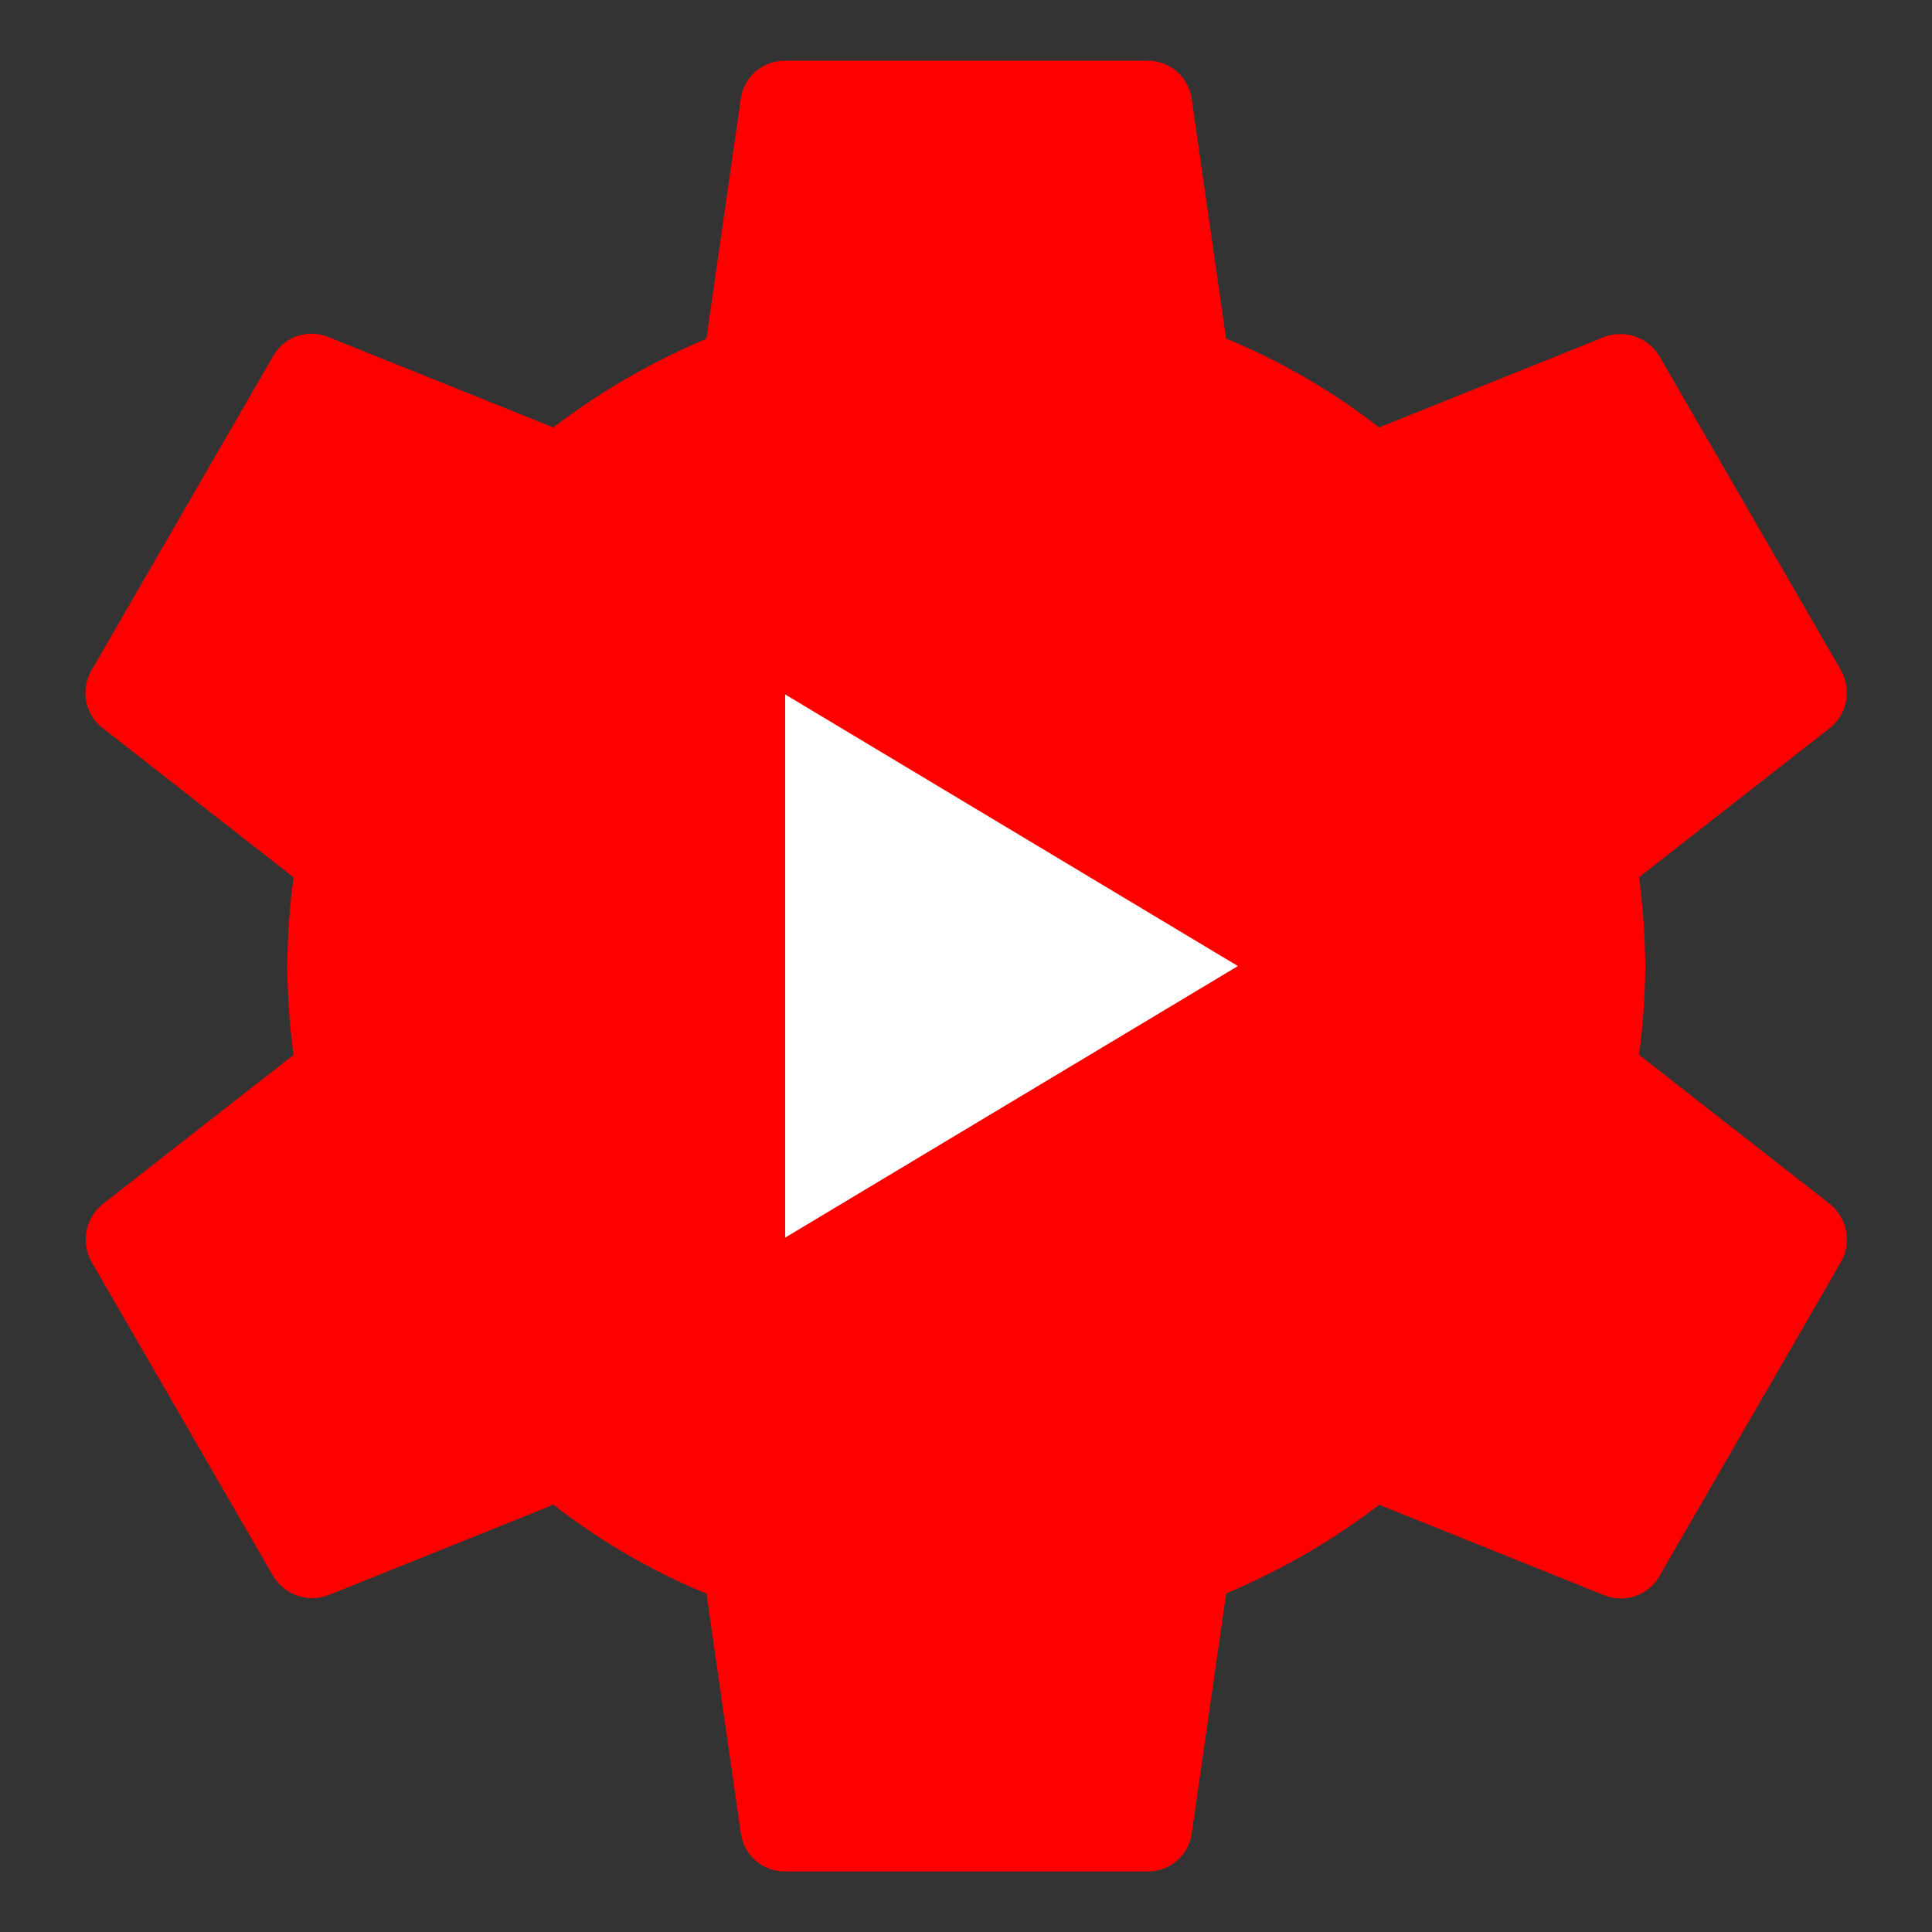 <svg id="eqOWkCJbhFE1" xmlns="http://www.w3.org/2000/svg" xmlns:xlink="http://www.w3.org/1999/xlink" viewBox="0 0 32 32" shape-rendering="geometricPrecision" text-rendering="geometricPrecision"><rect x="0" y="0" width="32" height="32" fill="#333333" stroke="none"/><rect width="11.843" height="11.525" rx="0" ry="0" transform="translate(9.92 10.333)" fill="#fff" stroke-width="0"/><path d="M13.005,20.499v-8.997l7.498,4.499-7.498,4.498ZM27.146,17.47c.063-.438.101-.947.105-1.464v-.005c-.004-.522-.042-1.032-.112-1.531l.007.061l3.164-2.474c.171-.14.279-.35.279-.586c0-.137-.037-.266-.101-.377l.002.004L27.491,5.91c-.133-.227-.375-.377-.653-.377-.094,0-.184.017-.267.049l.005-.002-3.734,1.5c-.731-.572-1.566-1.065-2.462-1.443l-.072-.027-.57-3.974c-.051-.358-.356-.63-.724-.63-.004,0-.008,0-.011,0h-5.998c-.003,0-.007,0-.011,0-.368,0-.673.272-.724.626v.004L11.7,5.61c-.967.412-1.802.904-2.561,1.49l.027-.02-3.734-1.5c-.081-.033-.174-.053-.272-.053-.276,0-.516.153-.641.379l-.002.004-2.999,5.189c-.065.108-.103.238-.103.377c0,.236.11.446.282.581l.002.001l3.164,2.474c-.062.437-.1.946-.105,1.464v.006c.005.523.043,1.032.112,1.532l-.007-.062-3.164,2.474c-.171.14-.279.35-.279.586c0,.137.037.266.101.377l-.002-.004l2.999,5.188c.133.227.375.377.653.377.094,0,.184-.017.267-.049l-.005.002l3.734-1.5c.731.572,1.566,1.065,2.462,1.443l.072.027.57,3.974c.051.358.356.63.724.63.004,0,.008,0,.011,0h5.998c.003,0,.007,0,.011,0c.368,0,.673-.272.724-.626v-.004l.57-3.974c.968-.412,1.802-.904,2.561-1.489l-.027.02l3.734,1.5c.081.033.174.052.272.052.276,0,.516-.153.641-.379l.002-.004l2.999-5.189c.062-.107.099-.236.099-.373c0-.236-.108-.447-.277-.585l-.001-.001-3.166-2.475Z" fill="#f00"/></svg>
